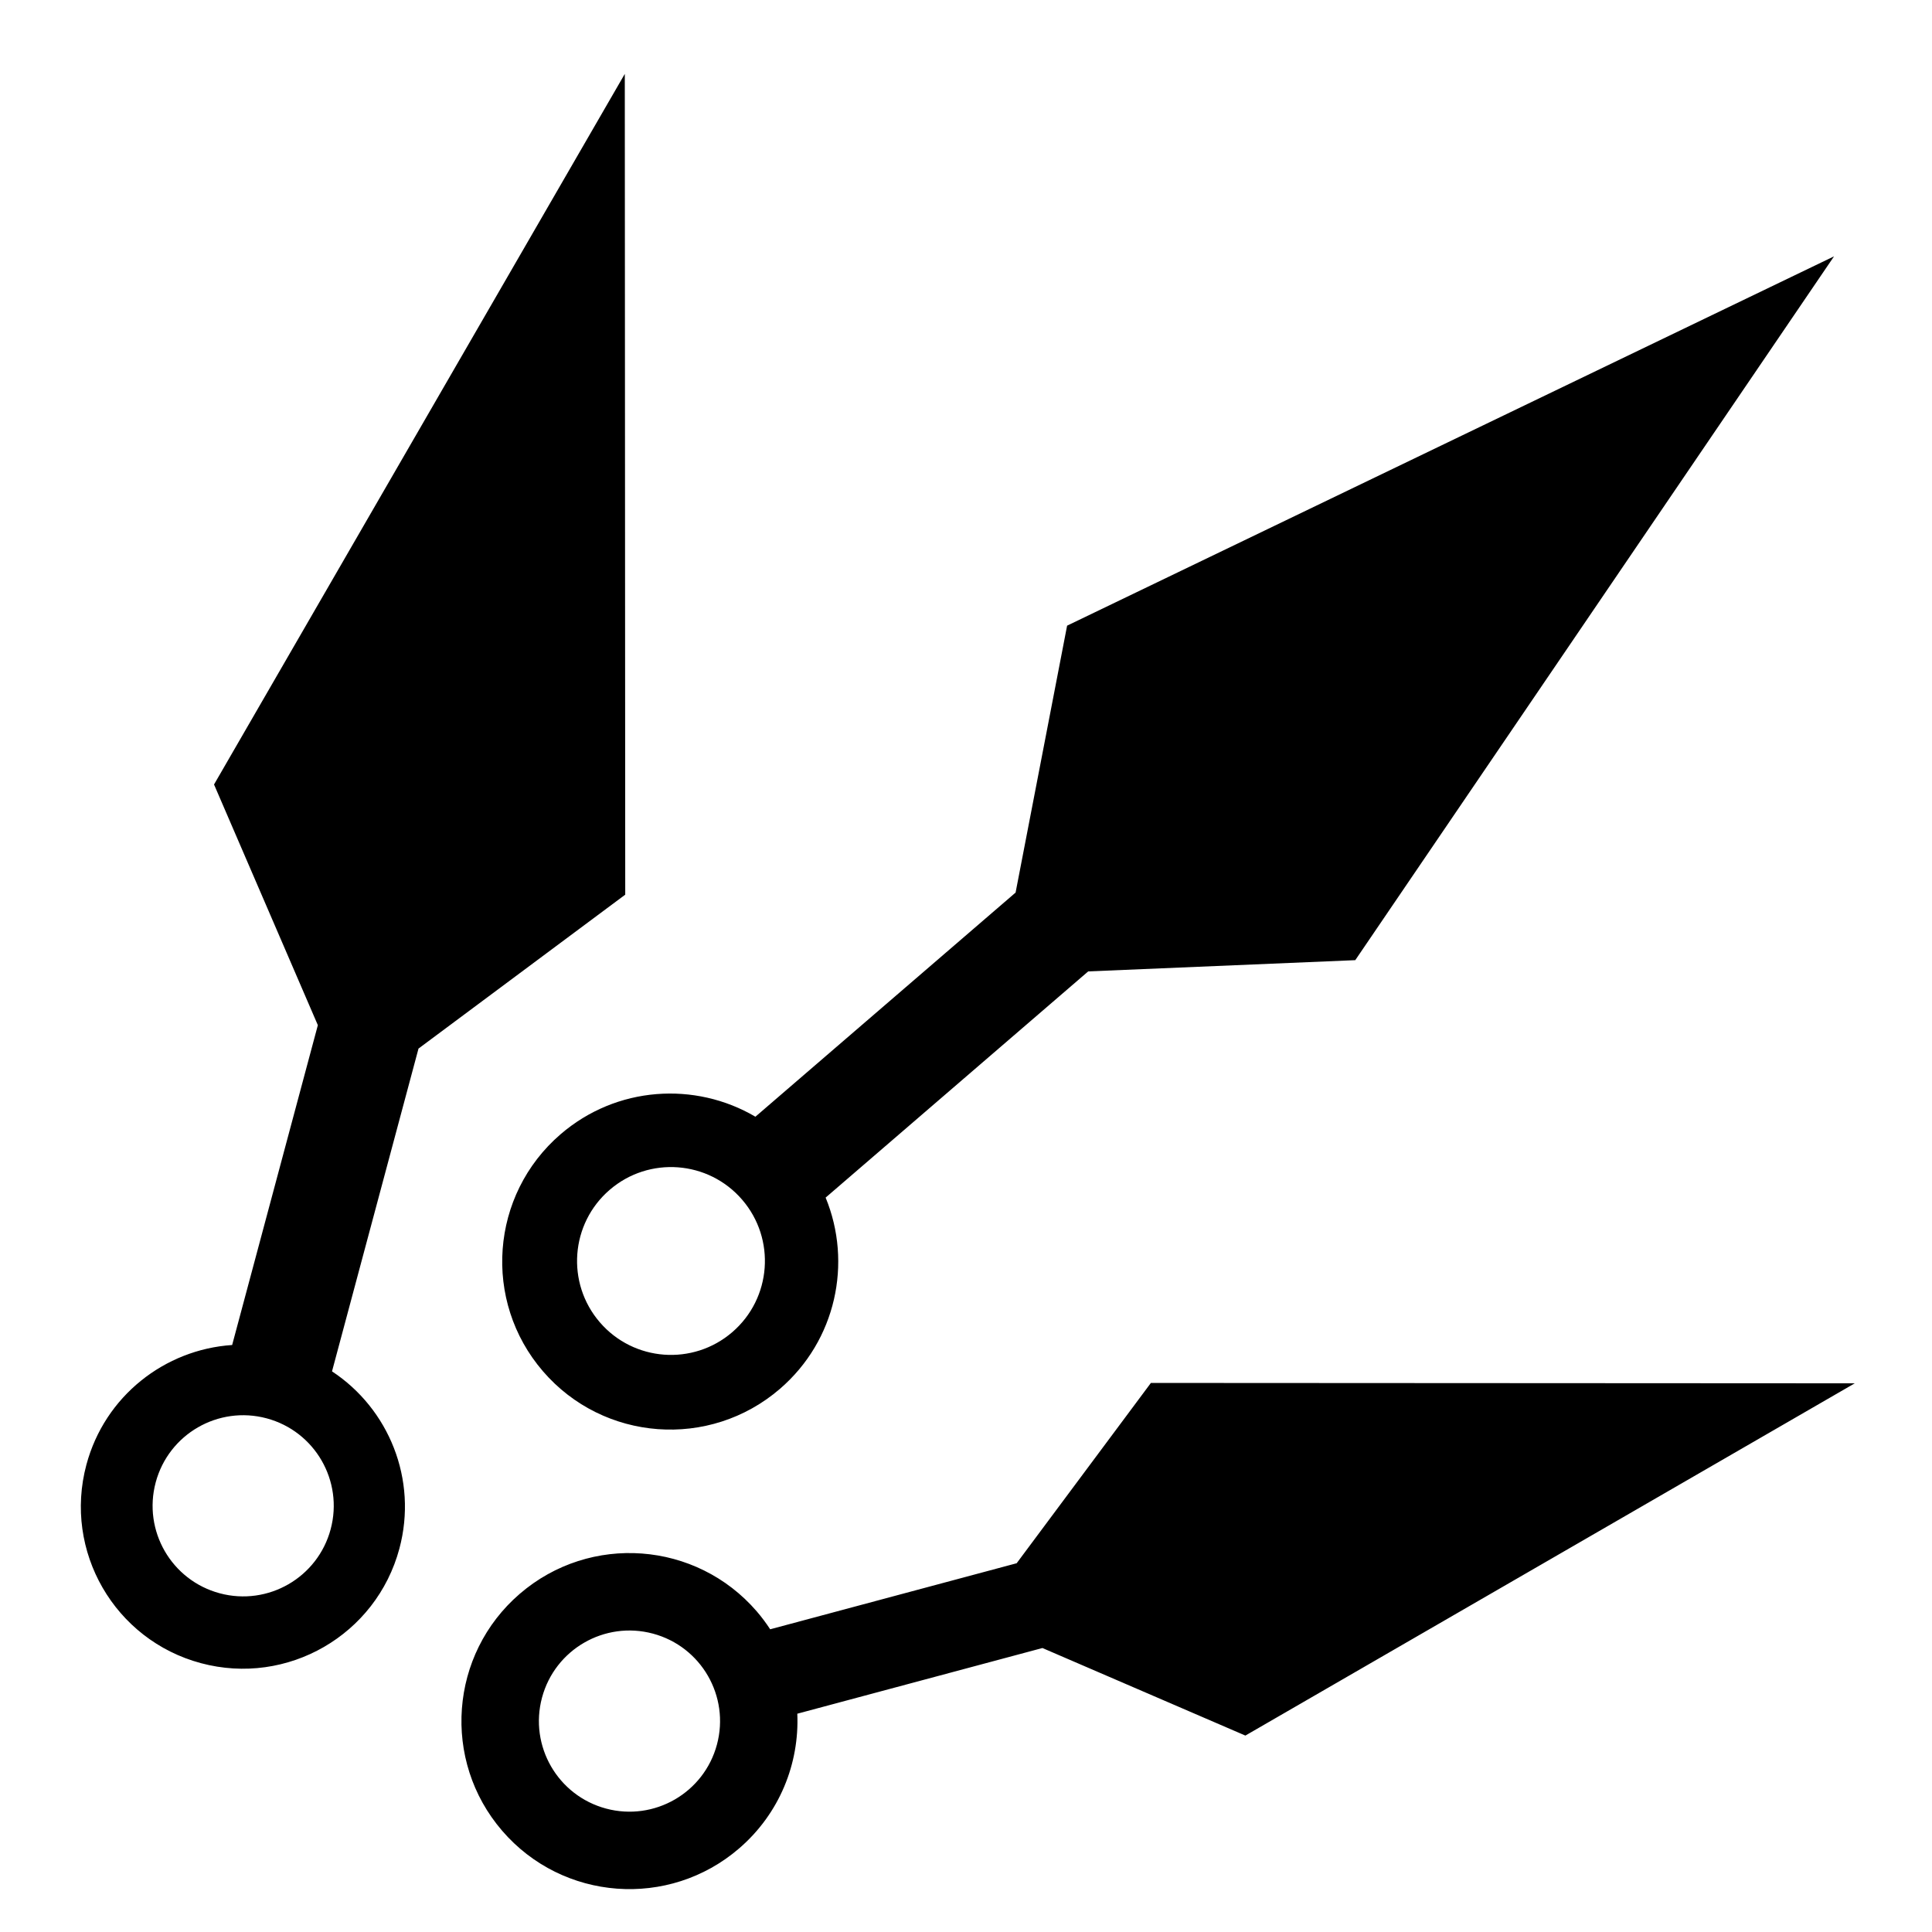 <svg xmlns="http://www.w3.org/2000/svg" width="1024px" height="1024px" viewBox="0 -64 1024 1024"><path d="M576.771 450.863l-139.172 119.892c14.214 34.517 5.604 75.676-24.23 101.376-37.268 32.105-93.503 27.919-125.606-9.346-32.103-37.267-27.919-93.501 9.35-125.605 29.656-25.547 71.307-28.091 103.267-9.298l137.904-118.799 27.304-141.471 406.493-195.746-253.763 373.038-141.546 5.959zM323.146 566.635c-20.831 17.944-23.171 49.378-5.227 70.207 17.944 20.831 49.376 23.169 70.208 5.225s23.171-49.376 5.227-70.207c-17.944-20.831-49.376-23.169-70.208-5.225zM175.973 662.85c30.062 19.795 45.539 57.267 35.713 93.941-12.275 45.813-59.364 73-105.175 60.723-45.811-12.275-72.996-59.362-60.722-105.175 9.767-36.455 41.583-61.089 77.253-63.458l45.424-169.521-55.025-127.566 217.713-376.625 0.232 435.023-109.57 81.573-45.843 171.085zM82.525 721.687c-6.861 25.607 8.334 51.927 33.941 58.789s51.927-8.334 58.787-33.942c6.862-25.608-8.334-51.928-33.941-58.789s-51.927 8.334-58.787 33.942zM275.508 780.74c37.268-32.103 93.503-27.919 125.606 9.346 2.614 3.035 4.963 6.206 7.096 9.468l130.643-35.005 71.145-95.563 373.060 0.202-322.981 186.7-107.565-46.401-129.923 34.813c1.139 26.31-9.325 52.865-30.827 71.389-37.268 32.105-93.503 27.919-125.606-9.346-32.101-37.267-27.917-93.501 9.351-125.605zM321.212 894.581c25.607 6.861 51.927-8.334 58.787-33.942 6.862-25.608-8.334-51.928-33.941-58.789s-51.927 8.334-58.787 33.942c-6.861 25.607 8.334 51.927 33.941 58.789z"/></svg>